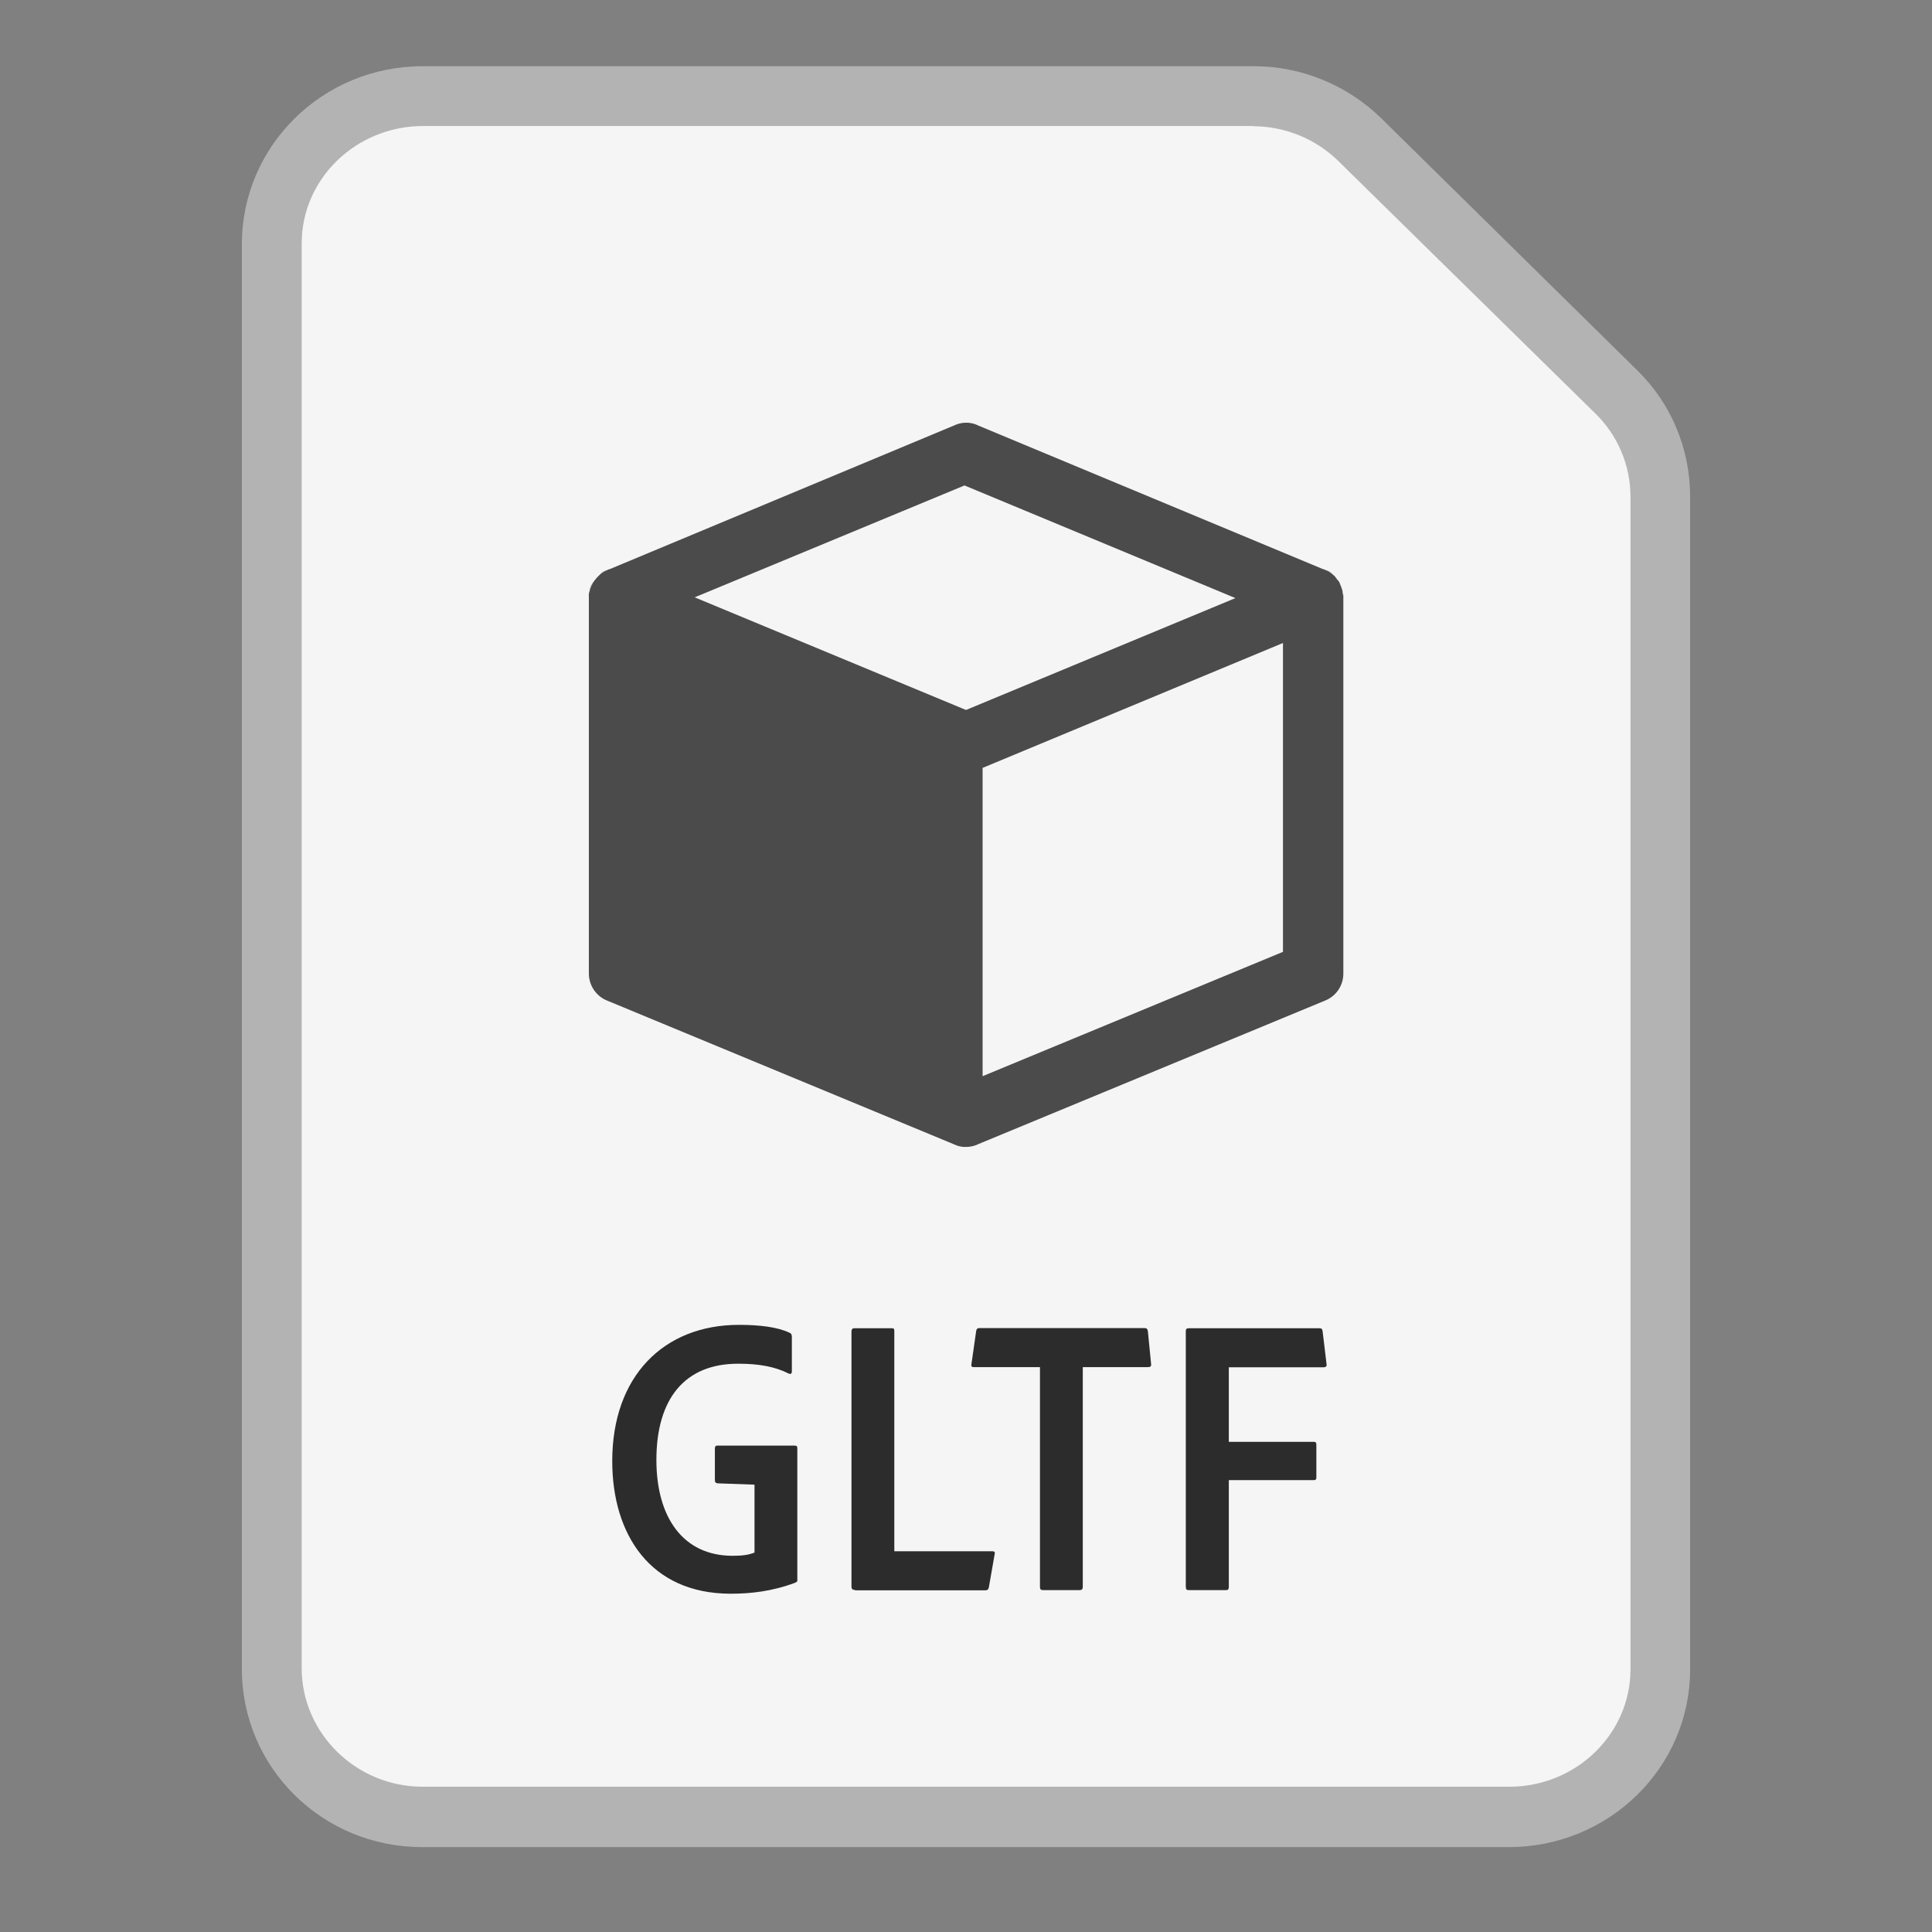 <?xml version="1.0" encoding="utf-8"?>
<!-- Generator: Adobe Illustrator 25.0.1, SVG Export Plug-In . SVG Version: 6.00 Build 0)  -->
<svg version="1.1" id="Layer_1" xmlns="http://www.w3.org/2000/svg" xmlns:xlink="http://www.w3.org/1999/xlink" x="0px" y="0px"
	 viewBox="0 0 1024 1024" style="enable-background:new 0 0 1024 1024;" xml:space="preserve">
<rect x="0" y="0" width="1024" height="1024" fill="#808080" stroke="none"/>
<style type="text/css">
	.st0{fill:#F5F5F5;}
	.st1{fill:#B3B3B3;}
	.st2{fill:#4B4B4B;}
	.st3{enable-background:new    ;}
	.st4{fill:#2C2C2C;}
</style>
<g id="Surface">
	<g id="Document">
		<g id="Document_Fill">
			<path id="_1024" class="st0" d="M223.8,963c-44.1,0-80-35.2-80-78.4V129.4c0-43.2,35.9-78.4,80-78.4H664
				c21.2,0,41.5,8.3,56.7,23.1l135.8,133.5c14.9,14.5,23.4,34.5,23.3,55.3v621.7c0,43.2-35.9,78.4-80,78.4H223.8z"/>
		</g>
		<g id="Document_Outline">
			<path id="_1024-2" class="st1" d="M664.4,66.9c16.9,0.1,33.2,6.8,45.2,18.7L845.4,219c11.9,11.5,18.7,27.4,18.8,44v621.7
				c0,34.4-28.9,62.3-64.2,62.3H224c-35.3,0-64.1-28.4-64.1-62.8V129c0-34.4,29-62.2,64.3-62.2H664.4 M664.2,35.1H224
				c-53,0-95.8,42.2-95.8,94.3v755.2c0,52.1,42.5,94.4,95.5,94.4h576c53,0,96.1-42.1,96.1-94.2V263.1c0-25.1-10-49.2-28-66.8
				L732.1,62.7C714,45,689.6,35,664.2,35.1z"/>
		</g>
	</g>
</g>
<g id="Modifier">
	<g id="_3D">
		<g id="_1024-3">
			<path class="st2" d="M711.8,315c0-0.3-0.2-0.6-0.2-1.1c0-0.7-0.2-1.4-0.5-2.1c-0.2-0.7-0.5-1.4-0.8-2.1c-0.2-0.7-0.5-1.4-1-1.9
				c-0.5-0.6-1-1.1-1.4-1.8c-0.4-0.6-0.9-1-1.4-1.4c-1.2-1-2.4-1.8-3.8-2.4c-0.5-0.3-1-0.5-1.6-0.6l-182.7-76.1l-0.6-0.3
				c-3.9-1.7-8.3-1.5-12.1,0.3l-182.4,76.1c-0.6,0.1-1.1,0.4-1.6,0.6c-1.4,0.6-2.7,1.4-3.8,2.4c-1.1,1-2,2-2.9,3.2
				c-1.2,1.8-2.1,3.8-2.6,5.9c-0.3,0.7-0.4,1.4-0.3,2.1v200.4c0.1,6.2,3.9,11.8,9.6,14.1l183.9,76.2c2,1,4.2,1.5,6.4,1.4
				c2,0,3.9-0.4,5.7-1.1l0.6-0.3l184.1-76.2c5.7-2.3,9.5-7.8,9.6-14V316C712,315.7,712,315.3,711.8,315z M512,376.3l-143.8-59.7
				l143-59.3L654.8,317L512,376.3z M680,504.5l-159.2,65.9V407L680,340.8V504.5z"/>
			<path class="st2" d="M312.3,313.8c0.5-2.1,1.4-4.1,2.6-5.9C313.5,309.6,312.6,311.6,312.3,313.8z M319.1,303.5
				c-0.5,0.3-0.9,0.7-1.3,1.1c1.2-1,2.4-1.8,3.8-2.4C320.7,302.5,319.8,302.9,319.1,303.5L319.1,303.5z"/>
			<path class="st2" d="M705.3,303.5c-0.7-0.6-1.6-1.1-2.6-1.3c1.4,0.6,2.7,1.4,3.8,2.4C706.2,304.2,705.8,303.8,705.3,303.5z"/>
		</g>
	</g>
</g>
<g id="Mime">
	<g class="st3">
		<path class="st4" d="M380.4,786.2c-1.2-0.2-1.5-0.6-1.5-1.9v-16.6c0-1,0.4-1.5,1.2-1.5h41c1.2,0,1.5,0.4,1.5,1.5v69.3
			c0.2,1-0.2,1.5-1.2,1.9c-12.3,4.6-23.7,5.8-34.1,5.8c-42.8,0-62.8-31.6-62.8-70.3c0-44.9,27.2-72.2,67.2-72.2
			c11,0,20.6,1.2,26.8,4.2c1,0.4,1.2,1.2,1.2,2.3v18.3c0,1-0.6,1.5-1.7,1c-7.3-3.7-16-5.2-26.4-5.2c-28.9-0.2-43.7,18.9-43.7,51
			c0,30.4,14.1,50.8,40.4,50.8c5,0,8.3-0.4,11.6-1.7v-36L380.4,786.2z"/>
	</g>
	<g class="st3">
		<path class="st4" d="M453.2,842.7c-1.5,0-1.9-0.6-1.9-1.9V705.7c0-1,0.4-1.7,1.5-1.7h20c1,0,1.2,0.4,1.2,1.5v116.7h52
			c1,0,1.5,0.4,1.2,1.5l-3.1,17.7c-0.2,1-0.8,1.5-1.9,1.5H453.2z"/>
	</g>
	<g class="st3">
		<path class="st4" d="M551,724.6h-34.9c-1,0-1.5-0.4-1.2-1.7l2.5-17.5c0.2-1,0.6-1.5,1.7-1.5h87.4c1.2,0,1.7,0.4,1.9,1.7l1.7,17.3
			c0.2,1.2-0.4,1.7-1.5,1.7h-34.7v116.5c0,1-0.4,1.7-1.7,1.7h-19.3c-1.2,0-1.7-0.4-1.7-1.7V724.6z"/>
	</g>
	<g class="st3">
		<path class="st4" d="M651.3,841.1c0,1.2-0.4,1.7-1.5,1.7H630c-1,0-1.5-0.4-1.5-1.7V705.5c0-1,0.4-1.5,1.5-1.5h69.3
			c1.2,0,1.5,0.4,1.7,1.5l2.1,17.5c0.2,1.2-0.4,1.7-1.7,1.7h-50.1v39.5h44.9c1,0,1.5,0.2,1.5,1.5V783c0,1.2-0.4,1.5-1.5,1.5h-44.9
			V841.1z"/>
	</g>
</g>
</svg>
